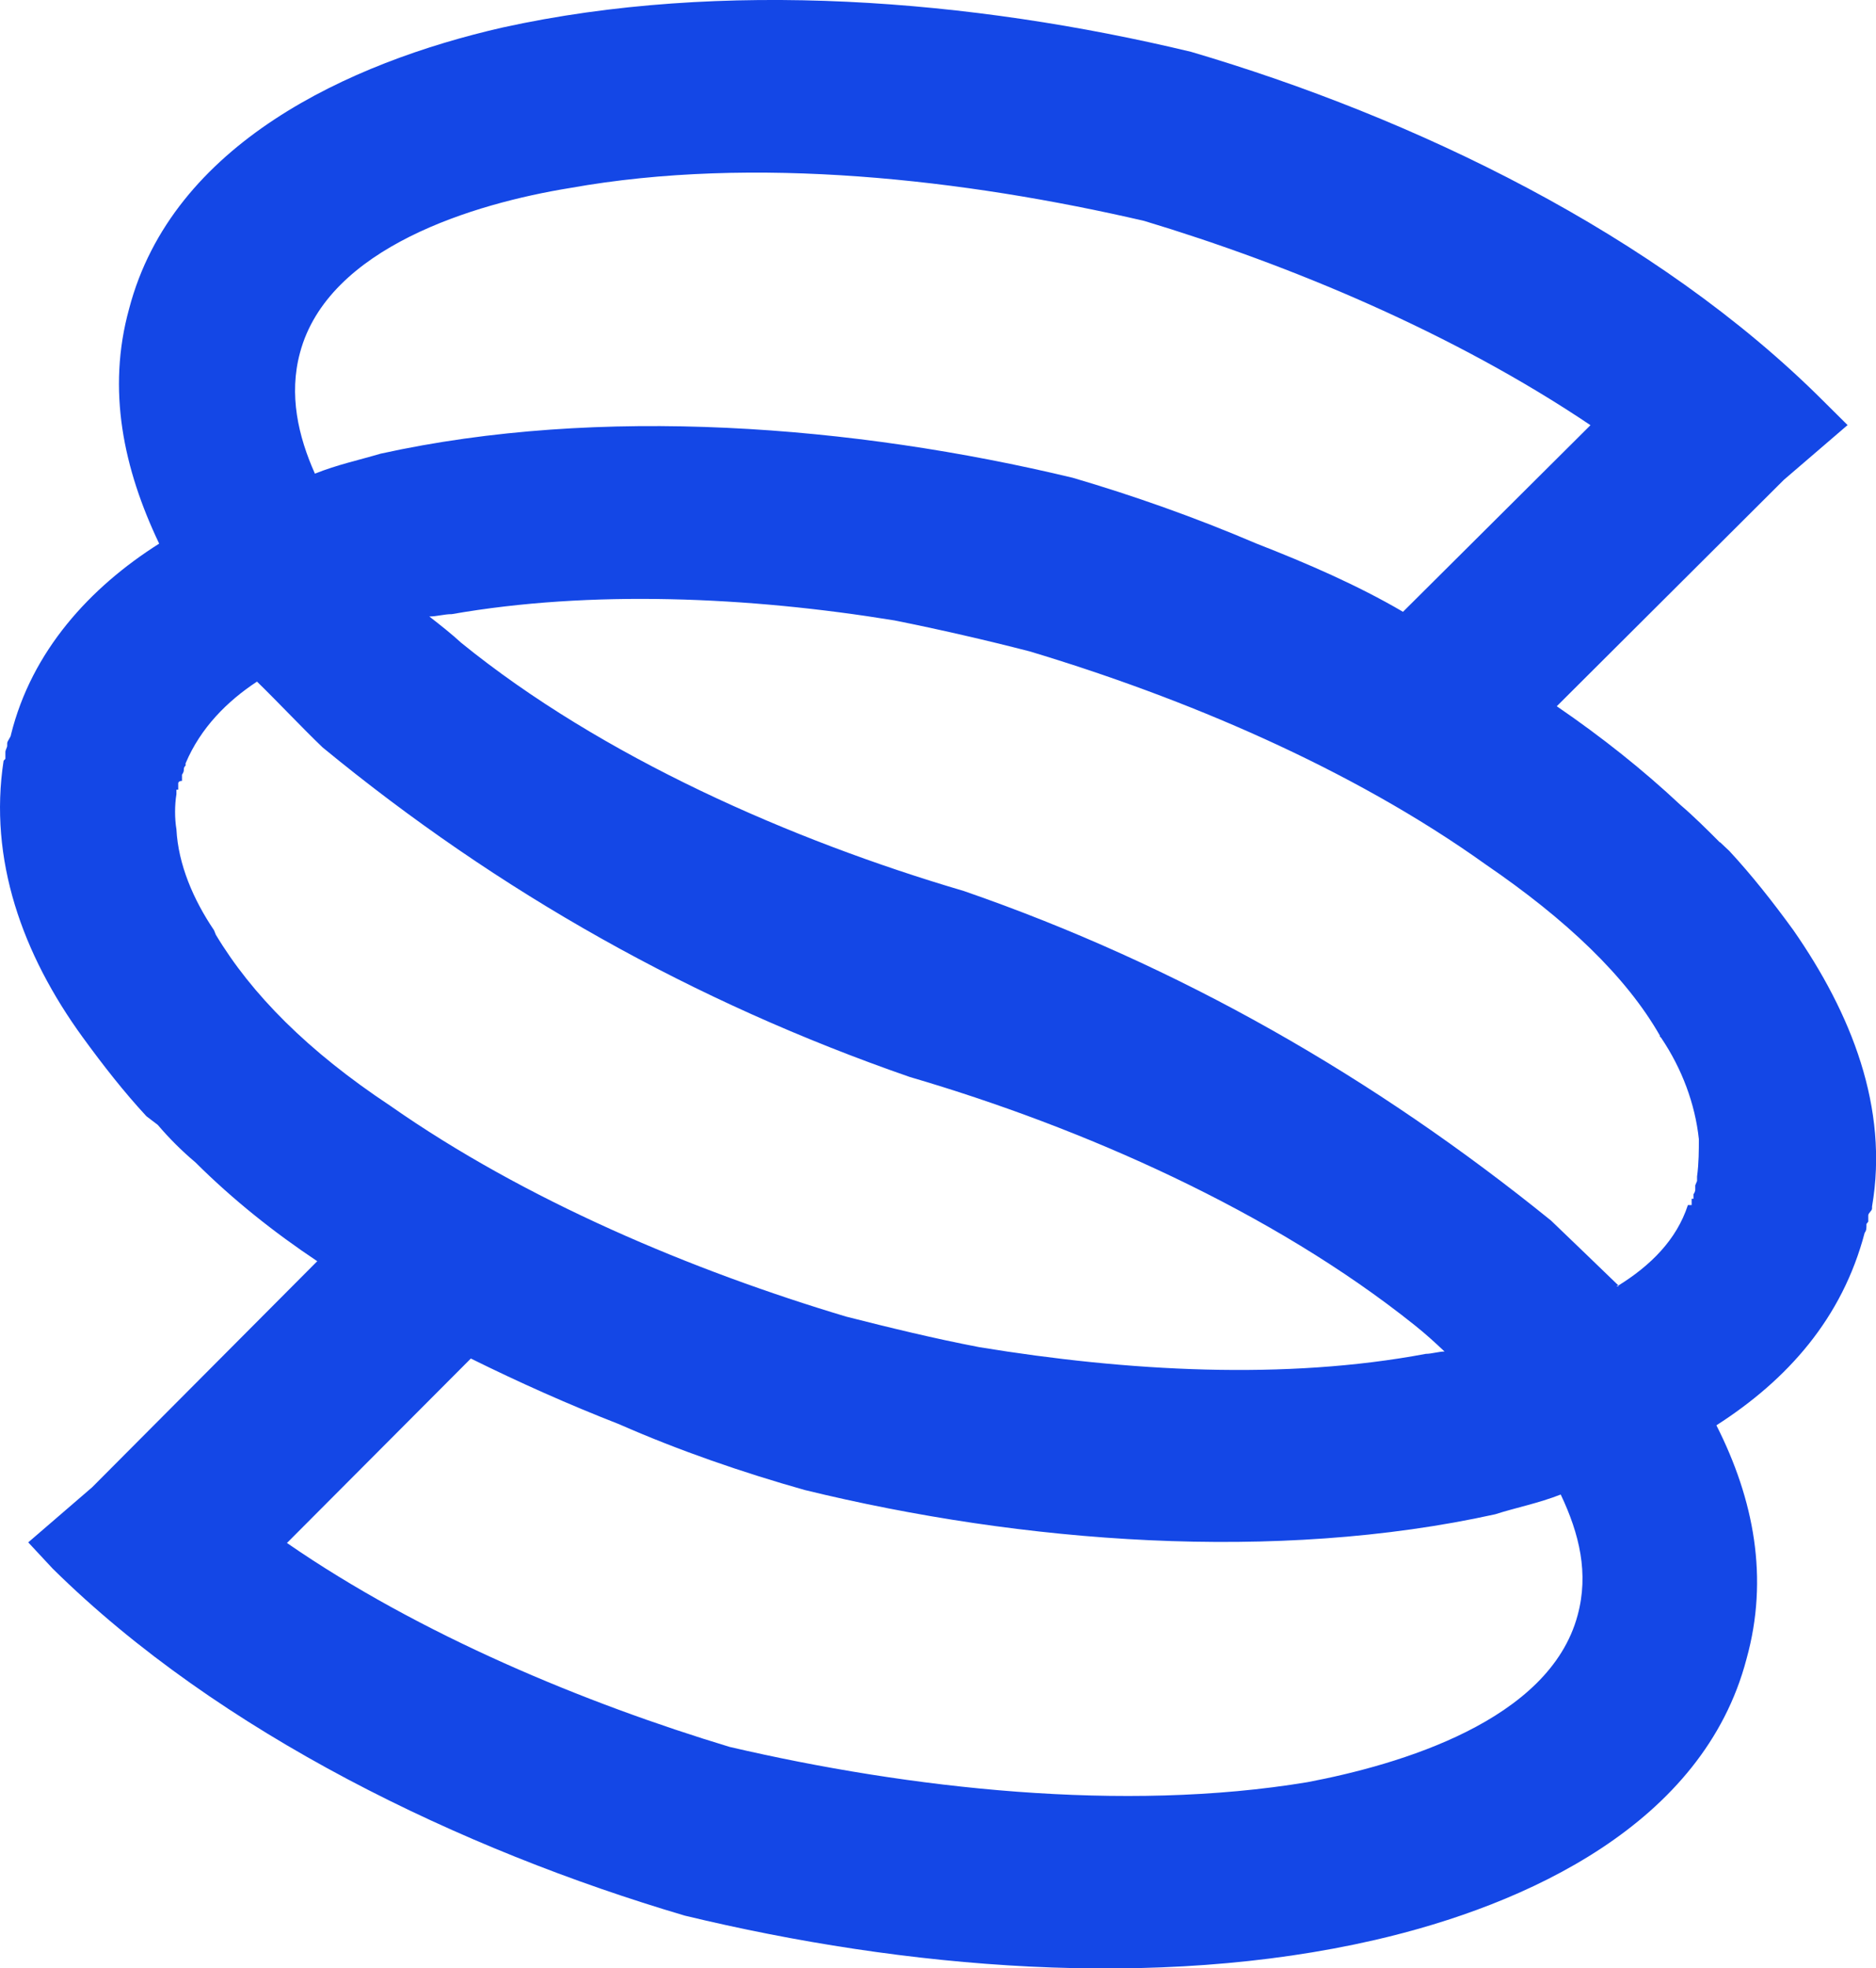 <svg id="Layer_2" data-name="Layer 2" xmlns="http://www.w3.org/2000/svg" viewBox="0 0 104.31 109.42">
  <defs>
    <style>
      .cls-1 {
        fill: #1447E6;
      }
    </style>
  </defs>
  <g id="Layer_1-2" data-name="Layer 1">
    <path class="cls-1" d="M95.64,46.82l.52.49c1.25,1.35,2.4,2.81,3.55,4.39,3.23,4.64,5.32,9.89,4.38,15.37v.11c0,.13-.21.25-.21.38v.35l-.1.13c0,.25,0,.36-.1.49-1.25,4.75-4.28,8.16-8.24,10.7v-.09.13-.03c2.09,4.13,2.92,8.49,1.67,12.98-2.4,9.16-12.2,13.67-20.65,15.62-12.2,2.81-26.18,1.59-38.38-1.35-12.41-3.66-25.87-10.13-35.15-19.29l-1.36-1.46,3.55-3.06,12.52-12.57c-2.4-1.6-4.69-3.42-6.78-5.5-.73-.61-1.46-1.34-2.09-2.08l-.63-.48c-1.25-1.35-2.4-2.82-3.55-4.4C1.24,53.04-.64,47.77.2,42.29l.1-.11v-.37c0-.13.1-.25.1-.36v-.13c0-.13.21-.35.21-.48,1.15-4.64,4.38-8.18,8.24-10.62-1.98-4.15-2.92-8.54-1.67-13.06C9.58,8,19.39,3.48,27.94,1.53,40.15-1.16,54.02-.05,66.22,2.88c12.41,3.65,25.87,10.13,35.15,19.4l1.36,1.35-3.55,3.05-12.62,12.58c2.5,1.71,4.8,3.54,6.88,5.49.73.62,1.46,1.35,2.19,2.08h0ZM15.95,85.77c7.41,5.12,16.58,8.91,24.62,11.34,10.01,2.33,21.9,3.66,32.13,1.96,5.11-.97,13.45-3.41,15.02-9.28.63-2.32.1-4.52-.94-6.71-1.25.49-2.5.73-3.65,1.1-12.2,2.69-26.29,1.6-38.38-1.35-3.44-.97-6.99-2.19-10.33-3.66-2.82-1.1-5.53-2.31-8.24-3.65l-10.22,10.25h0ZM10.32,42.43v.13c-.1.08-.1.17-.1.25,0,.13-.1.25-.1.25v.35c-.21,0-.21.13-.21.13v.36h-.1v.25c-.1.61-.1,1.35,0,1.95.1,1.95.94,3.91,2.09,5.61l.1.25c1.98,3.3,5.11,6.47,9.7,9.51,7.51,5.26,16.79,9.16,25.35,11.72,2.4.61,4.9,1.22,7.41,1.7,8.24,1.35,17,1.84,24.82.37.31,0,.73-.13,1.04-.13-.52-.49-1.04-.97-1.67-1.47-7.93-6.34-18.46-10.98-28.06-13.79-12-4.16-22.84-10.25-32.65-18.32-1.15-1.1-2.4-2.44-3.65-3.66-1.67,1.1-3.13,2.57-3.96,4.52h0ZM88.44,23.64c-7.61-5.12-16.69-8.91-24.82-11.36-10.01-2.32-21.7-3.66-31.92-1.83-5.32.86-13.46,3.3-15.02,9.16-.63,2.33-.1,4.64.83,6.72,1.25-.5,2.4-.74,3.65-1.11,12.2-2.69,26.29-1.59,38.49,1.34,3.34.98,6.78,2.19,10.22,3.66,2.82,1.1,5.63,2.32,8.14,3.79l10.43-10.38h0ZM92.3,57.58c-1.88-3.3-5.22-6.47-9.7-9.53-7.51-5.37-16.79-9.27-25.35-11.84-2.4-.62-5.01-1.22-7.51-1.72-8.14-1.33-16.9-1.7-24.62-.35-.42,0-.83.13-1.25.13.63.49,1.25.98,1.77,1.46,7.82,6.35,18.36,10.98,27.95,13.8,12,4.15,22.84,10.38,32.65,18.32,1.25,1.2,2.5,2.4,3.75,3.61-.1.01-.1.03-.1.04h.1v-.04c1.77-1.1,3.23-2.53,3.86-4.47h.21v-.35h.1v-.25c.1-.13.1-.25.1-.25v-.25l.1-.24v-.25c.1-.74.1-1.47.1-2.08-.21-1.96-.94-3.91-2.09-5.62l-.1-.11v.02Z"/>
  </g>
</svg>
